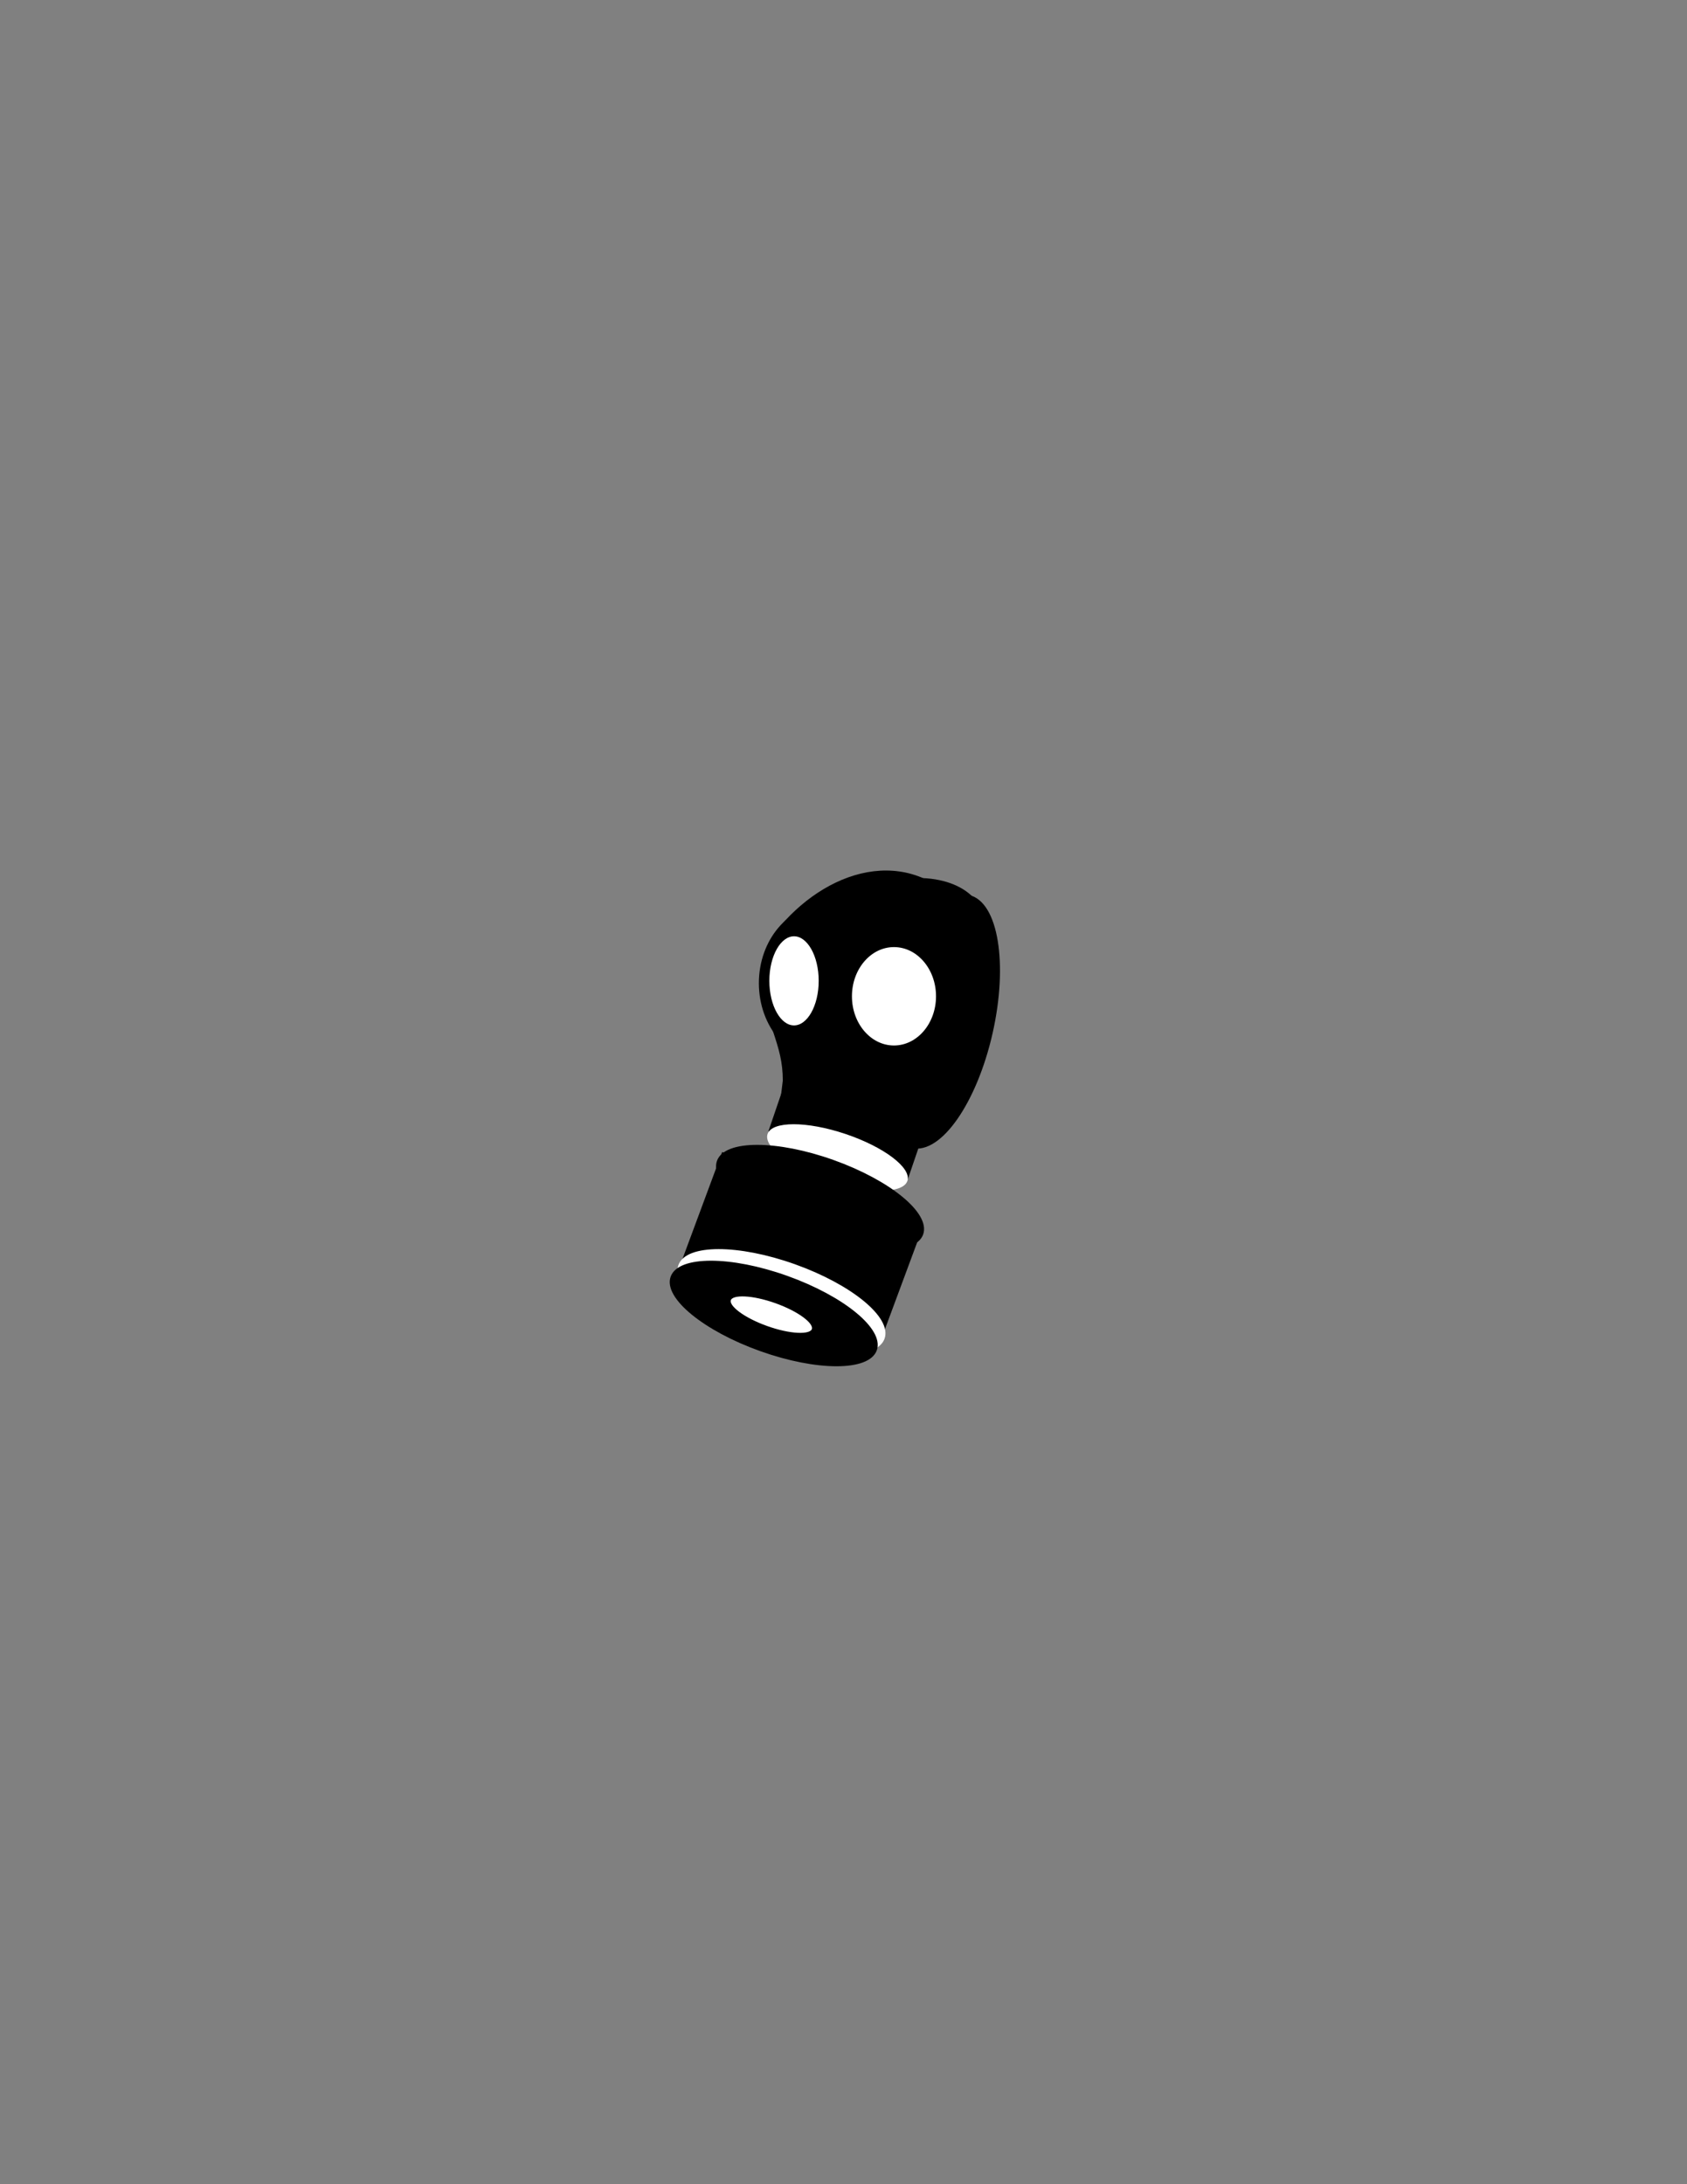 <?xml version="1.0" encoding="utf-8"?>
<!-- Generator: Adobe Illustrator 16.0.0, SVG Export Plug-In . SVG Version: 6.00 Build 0)  -->
<!DOCTYPE svg PUBLIC "-//W3C//DTD SVG 1.1//EN" "http://www.w3.org/Graphics/SVG/1.1/DTD/svg11.dtd">
<svg version="1.1" id="Version_1.0" xmlns="http://www.w3.org/2000/svg" xmlns:xlink="http://www.w3.org/1999/xlink" x="0px" y="0px"
	 width="612px" height="792px" viewBox="0 0 612 792" enable-background="new 0 0 612 792" xml:space="preserve">

<rect x="0" y="0" width="612" height="792" fill="#808080" stroke="none"/>

<g id="main">
	
		<ellipse transform="matrix(-0.975 -0.221 0.221 -0.975 591.817 806.867)" stroke="#000000" cx="341.026" cy="370.341" rx="18.9" ry="46.55"/>
	<ellipse stroke="#000000" cx="299.6" cy="356.5" rx="23.8" ry="28"/>
	<polygon stroke="#000000" points="262.269,418.373 334.221,445.013 318.673,486.891 246.721,460.251 	"/>
	
		<ellipse transform="matrix(0.942 0.336 -0.336 0.942 175.03 -67.806)" fill="#FFFFFF" stroke="#FFFFFF" cx="283.5" cy="472" rx="39.199" ry="14"/>
	
		<ellipse transform="matrix(0.942 0.336 -0.336 0.942 176.271 -66.62)" stroke="#000000" cx="280.7" cy="476.2" rx="39.199" ry="14.001"/>
	
		<ellipse transform="matrix(0.942 0.336 -0.336 0.942 176.396 -66.302)" fill="#FFFFFF" stroke="#000000" cx="279.806" cy="476.624" rx="16.1" ry="4.9"/>
	
		<rect x="287.683" y="360.002" transform="matrix(0.946 0.323 -0.323 0.946 142.973 -80.542)" stroke="#000000" width="52.5" height="60.2"/>
	<ellipse stroke="#000000" cx="325.5" cy="340.4" rx="16.101" ry="11.2"/>
	<ellipse fill="#FFFFFF" stroke="#000000" cx="324.311" cy="361.26" rx="15.75" ry="18.34"/>
	<ellipse fill="#FFFFFF" stroke="#000000" cx="288.05" cy="355.66" rx="9.45" ry="16.66"/>
	<path stroke="#000000" d="M280.84,373.642c2.19,6.568,3.64,11.318,3.64,18.2l-1.12,9.24c19.019,13.946,16.011-17.101,0.84-27.72"/>
	<path stroke="#000000" d="M285.979,334.962c67.241-40.345,83.403,8.476,59.458,2.952"/>
	<path stroke="#000000" d="M283.5,336.06c18.355-21.414,48.352-29.825,67.76-3.36"/>
	
		<ellipse transform="matrix(-0.948 -0.318 0.318 -0.948 458.142 914.141)" fill="#FFFFFF" cx="303.587" cy="419.726" rx="26.753" ry="9.001"/>
	
		<ellipse transform="matrix(0.942 0.336 -0.336 0.942 163.143 -74.705)" stroke="#000000" cx="297.5" cy="434.2" rx="39.2" ry="14"/>
</g>
</svg>

